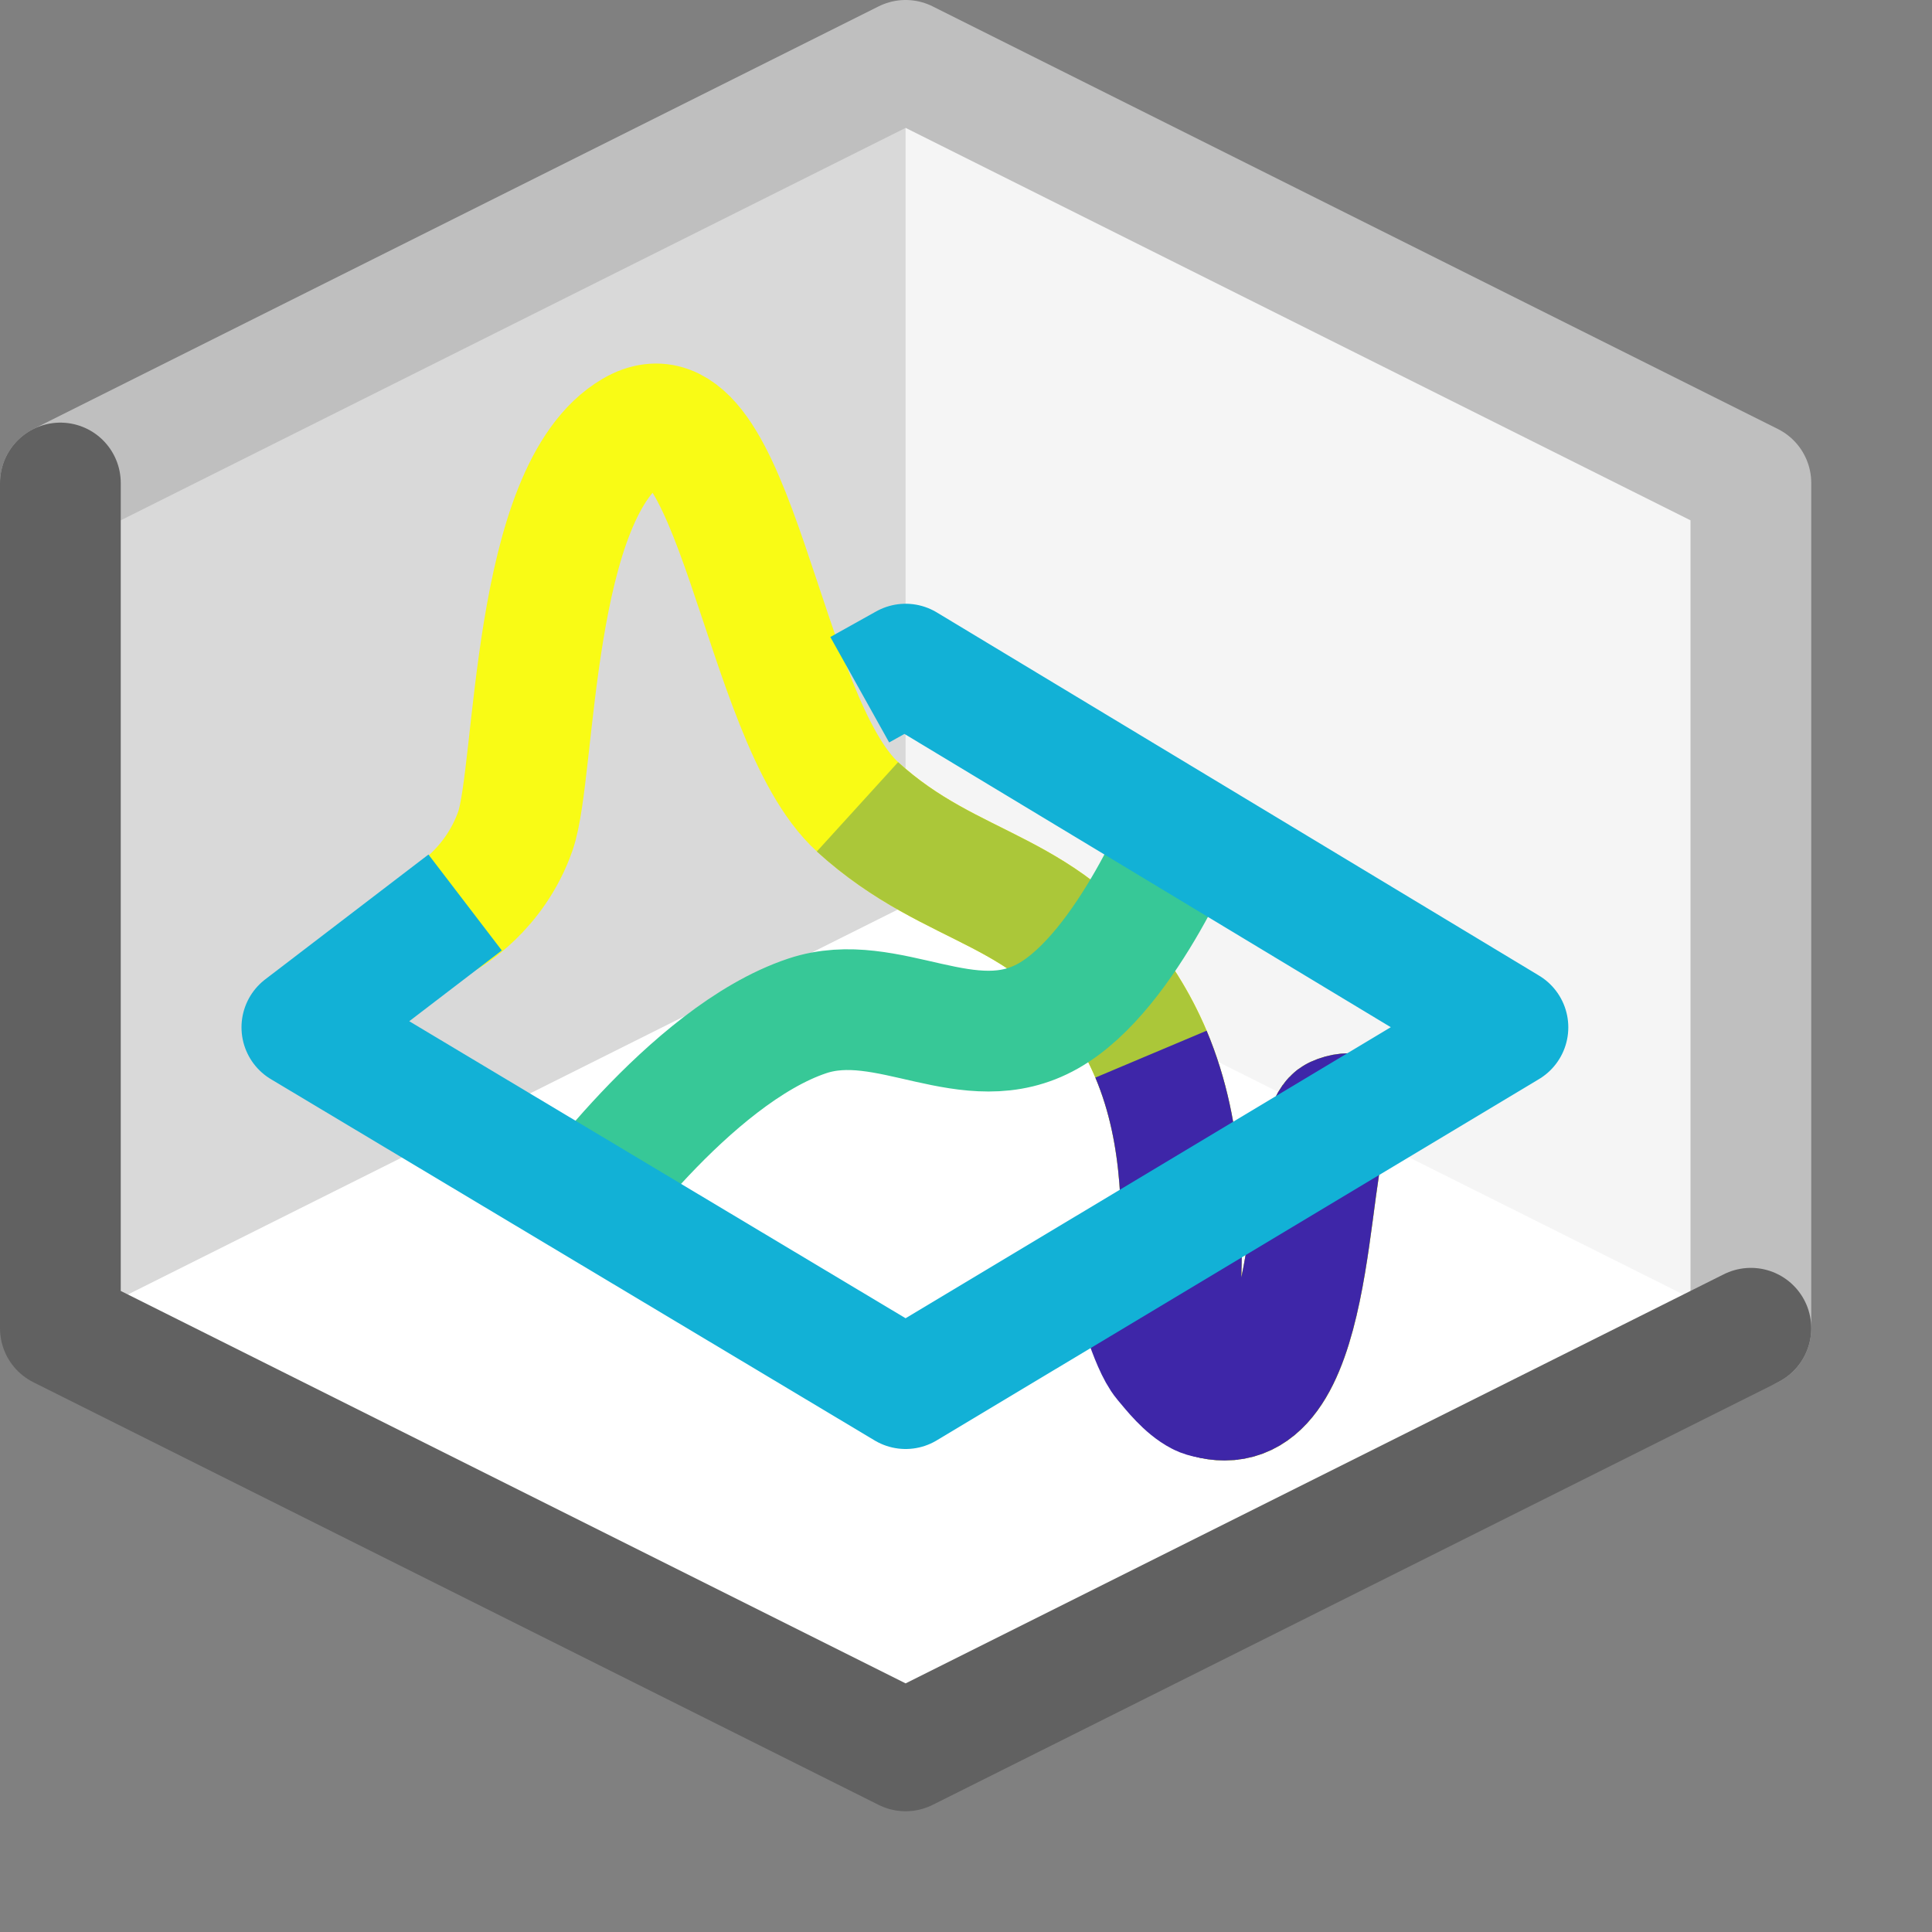 <svg width="16" height="16" viewBox="0 0 16 16" fill="none" xmlns="http://www.w3.org/2000/svg">
<rect x="0" y="0" width="16" height="16" fill="#808080" stroke="none"/>
<path d="M14.5 4L7.5 0.5L0.5 4V11L7.5 14.5L14.5 11V4Z" fill="#FFFFFF"/>
<path d="M7.5 0.5L14.5 4V11L7.5 7.5V0.5Z" fill="#F5F5F5"/>
<path d="M7.5 0.5L0.5 4V11L7.5 7.5V0.5Z" fill="#D9D9D9"/>
<path d="M0.5 4L7.5 0.5L14.5 4V11" stroke="#BFBFBF" stroke-linecap="round" stroke-linejoin="round"/>
<path d="M0.5 4V11L7.5 14.5L14.5 11" stroke="#616161" stroke-linecap="round" stroke-linejoin="round"/>
<path d="M11.499 9.436C11.499 9.436 11.313 9.133 11.062 9.249C10.809 9.364 10.952 11.595 10.143 11.595C9.333 11.595 10.262 9.81 9.328 8.339C8.683 7.322 7.91 7.417 7.102 6.682C6.294 5.947 6.094 3.071 5.244 3.568C4.393 4.064 4.441 6.388 4.268 6.882C4.096 7.375 3.701 7.594 3.701 7.594" stroke="#F9FB15"/>
<path d="M7.101 6.682C7.909 7.417 8.682 7.322 9.328 8.339C9.409 8.468 9.476 8.599 9.532 8.73C10.112 10.108 9.403 11.595 10.142 11.595C10.951 11.595 10.809 9.364 11.061 9.249C11.313 9.133 11.498 9.436 11.498 9.436" stroke="#ABC739"/>
<path d="M11.498 9.436C11.498 9.436 11.313 9.133 11.061 9.249C10.809 9.364 10.951 11.595 10.142 11.595C9.403 11.595 10.113 10.108 9.532 8.73" stroke="#3E26A8"/>
<path d="M9.397 10.655C9.397 10.655 9.52 11.132 9.64 11.274C9.709 11.356 9.814 11.491 9.936 11.554C10.025 11.601 10.221 11.588 10.221 11.588" stroke="#3E26A8"/>
<path d="M4.73 10.127C4.73 10.127 5.706 8.74 6.686 8.413C7.356 8.19 8.023 8.787 8.682 8.413C9.341 8.039 9.833 6.791 9.833 6.791" stroke="#37C897"/>
<path d="M3.852 7.474L2.5 8.508L7.5 11.5L12.488 8.508L7.5 5.5L7.12 5.712" stroke="#12B1D6" stroke-linejoin="round"/>
</svg>
